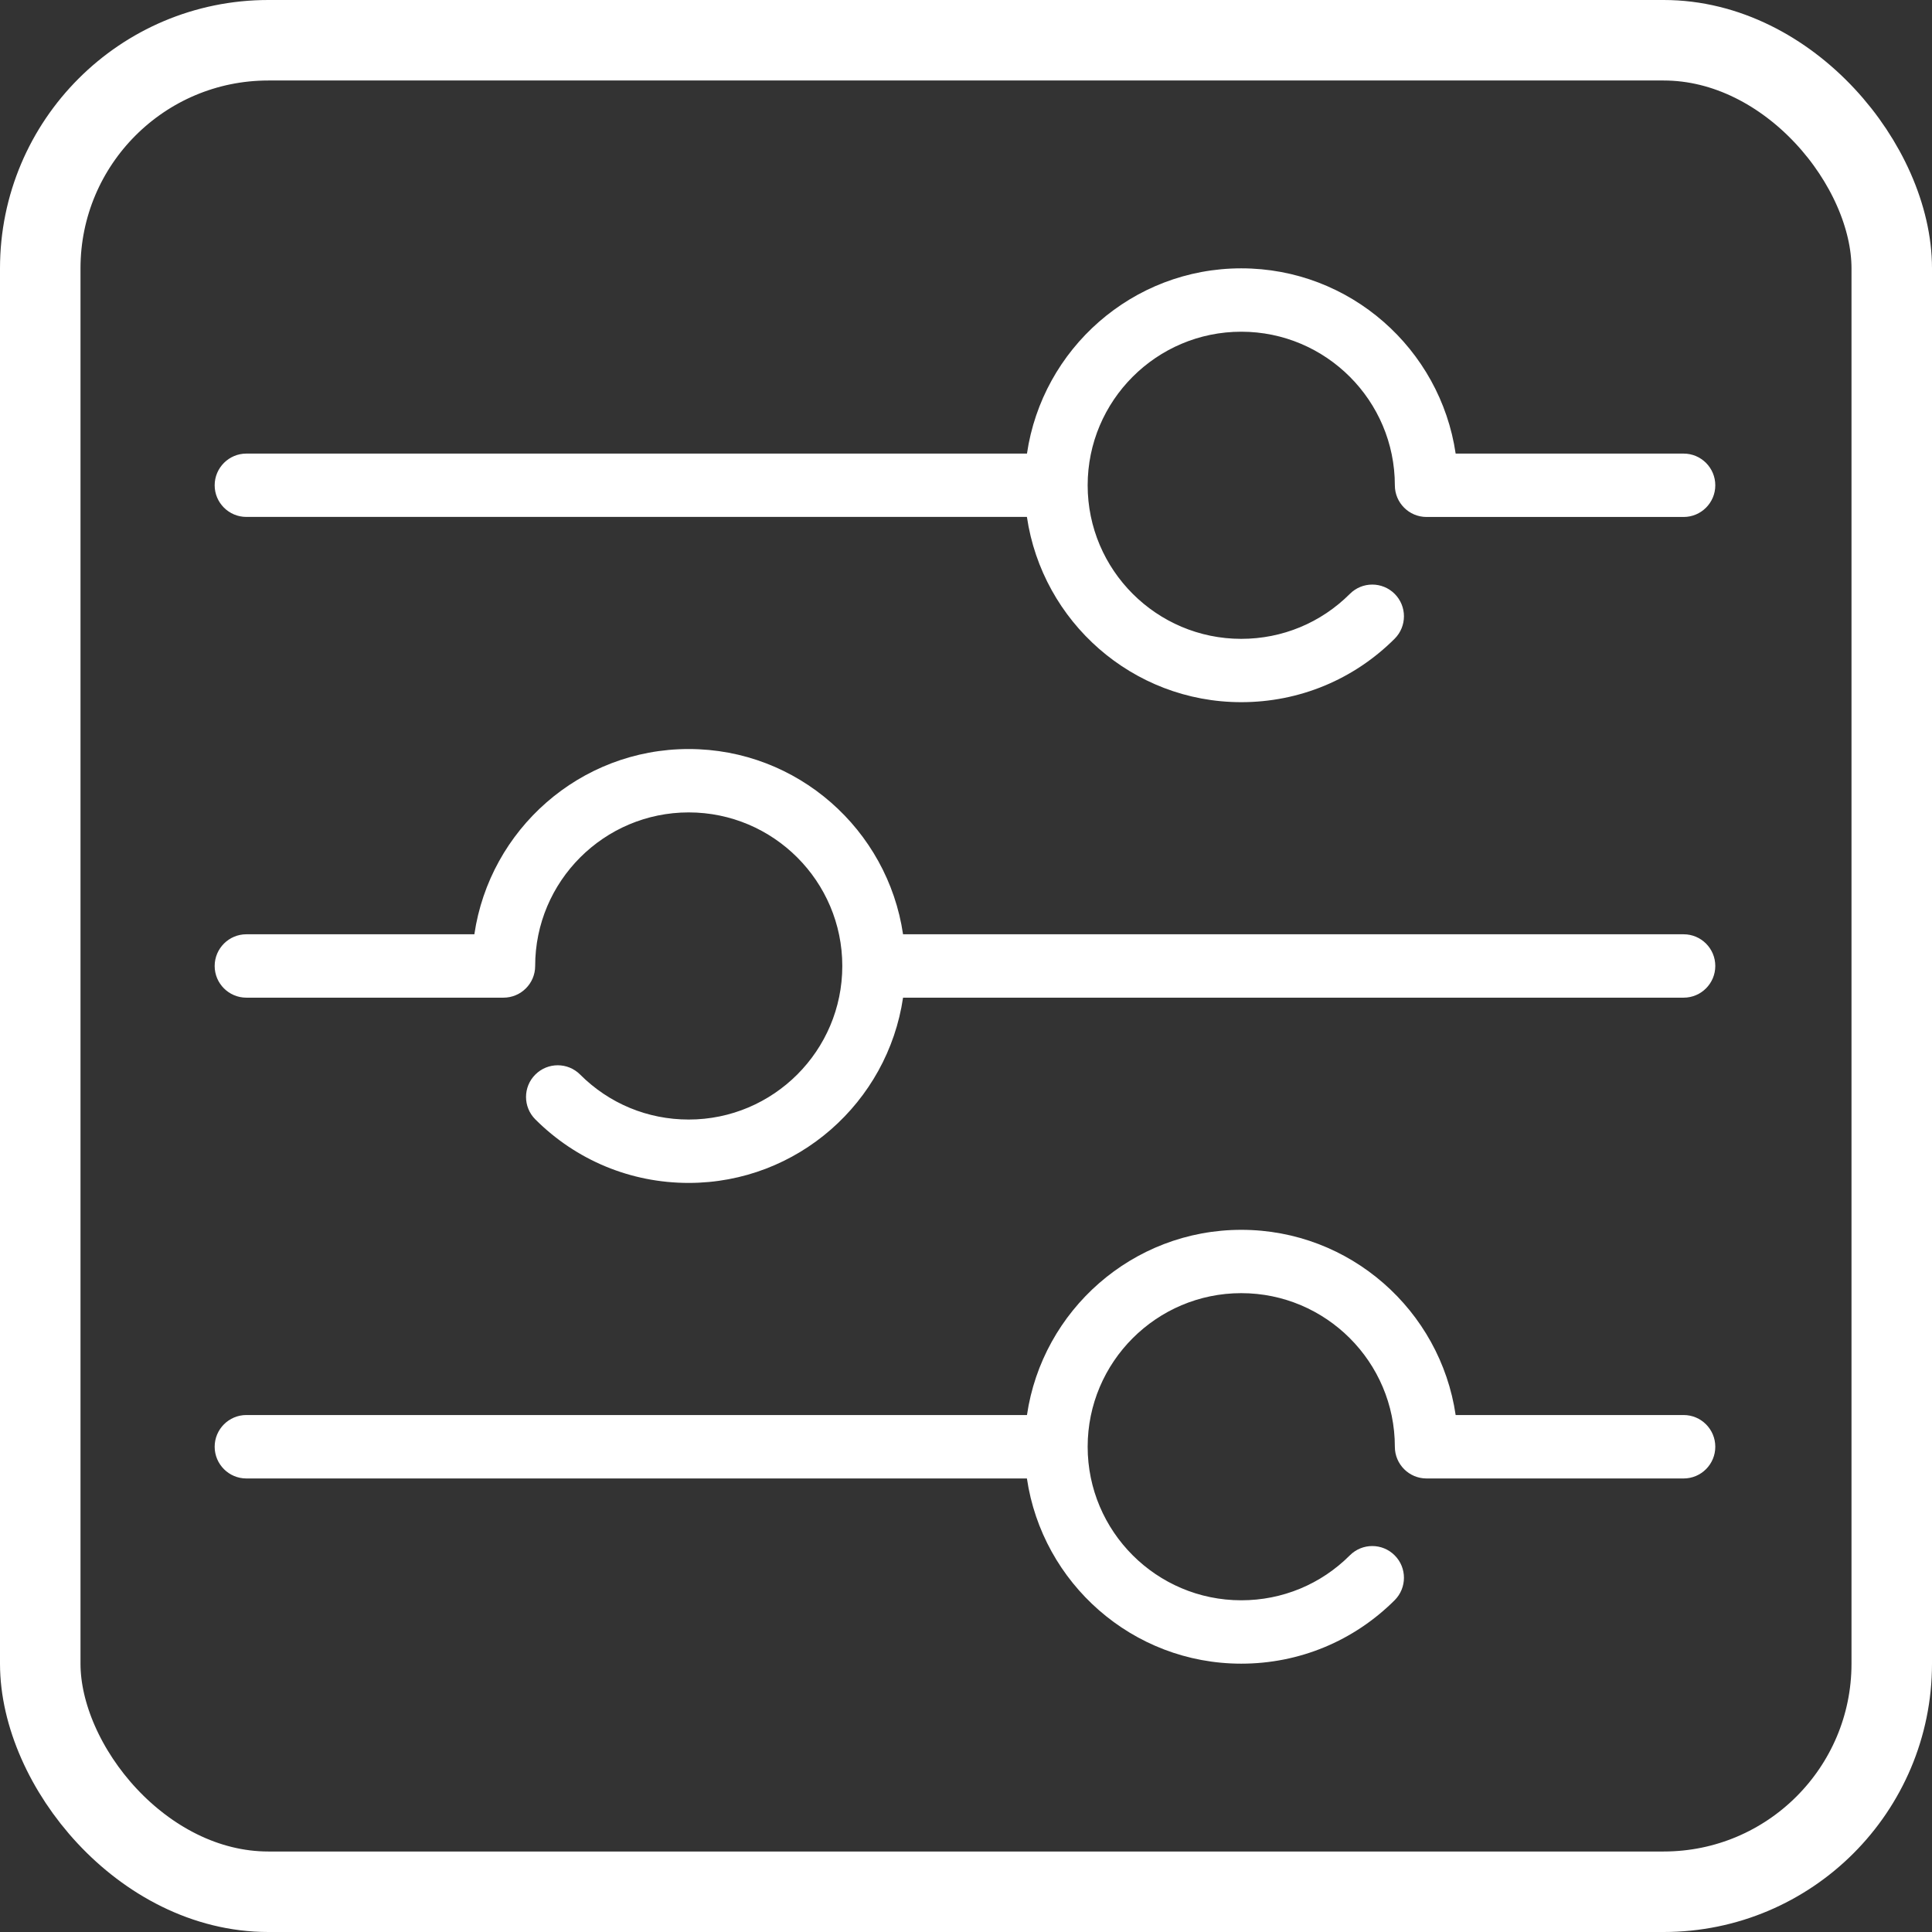 <svg width="36" height="36" viewBox="0 0 36 36" fill="none" xmlns="http://www.w3.org/2000/svg">
<rect x="0" y="0" width="36" height="36" fill="#333333" stroke="none"/>
<rect x="0.75" y="0.75" width="34.5" height="34.5" rx="4.25" stroke="white" stroke-width="1.5"/>
<path d="M4.59 9.632H19.135C19.422 11.582 21.101 13.084 23.129 13.084C24.208 13.084 25.224 12.664 25.988 11.901C26.218 11.67 26.218 11.297 25.988 11.066C25.757 10.835 25.383 10.835 25.153 11.066C24.612 11.606 23.893 11.904 23.129 11.904C21.551 11.904 20.267 10.62 20.267 9.043C20.267 7.465 21.551 6.181 23.129 6.181C24.707 6.181 25.991 7.465 25.991 9.043C25.991 9.368 26.255 9.633 26.581 9.633H31.372C31.698 9.633 31.962 9.368 31.962 9.043C31.962 8.717 31.698 8.452 31.372 8.452H27.124C26.837 6.503 25.157 5 23.13 5C21.102 5 19.422 6.502 19.136 8.452H4.59C4.265 8.452 4 8.717 4 9.043C4 9.368 4.265 9.632 4.59 9.632Z" fill="white"/>
<path d="M31.372 17.409H16.827C16.54 15.46 14.861 13.957 12.833 13.957C10.805 13.957 9.126 15.459 8.839 17.409H4.59C4.265 17.409 4 17.674 4 18C4 18.326 4.265 18.59 4.59 18.59H9.381C9.707 18.59 9.972 18.326 9.972 18C9.972 16.422 11.255 15.138 12.833 15.138C14.411 15.138 15.695 16.422 15.695 18C15.695 19.578 14.411 20.861 12.833 20.861C12.069 20.861 11.351 20.564 10.81 20.023C10.58 19.792 10.206 19.792 9.975 20.023C9.744 20.253 9.744 20.627 9.975 20.858C10.739 21.621 11.754 22.042 12.833 22.042C14.861 22.042 16.54 20.539 16.827 18.59H31.372C31.698 18.59 31.962 18.325 31.962 17.999C31.962 17.674 31.698 17.409 31.372 17.409Z" fill="white"/>
<path d="M31.372 26.367H27.124C26.837 24.418 25.157 22.916 23.13 22.916C21.102 22.916 19.422 24.418 19.136 26.367H4.59C4.265 26.367 4 26.632 4 26.958C4 27.284 4.265 27.549 4.59 27.549H19.135C19.422 29.498 21.101 31 23.129 31C24.208 31 25.224 30.579 25.988 29.817C26.218 29.586 26.218 29.212 25.988 28.982C25.757 28.75 25.383 28.751 25.153 28.981C24.612 29.522 23.893 29.819 23.129 29.819C21.551 29.819 20.267 28.536 20.267 26.958C20.267 25.38 21.551 24.096 23.129 24.096C24.707 24.096 25.991 25.38 25.991 26.958C25.991 27.284 26.255 27.549 26.581 27.549H31.372C31.698 27.549 31.962 27.284 31.962 26.958C31.962 26.632 31.698 26.367 31.372 26.367Z" fill="white"/>
</svg>
